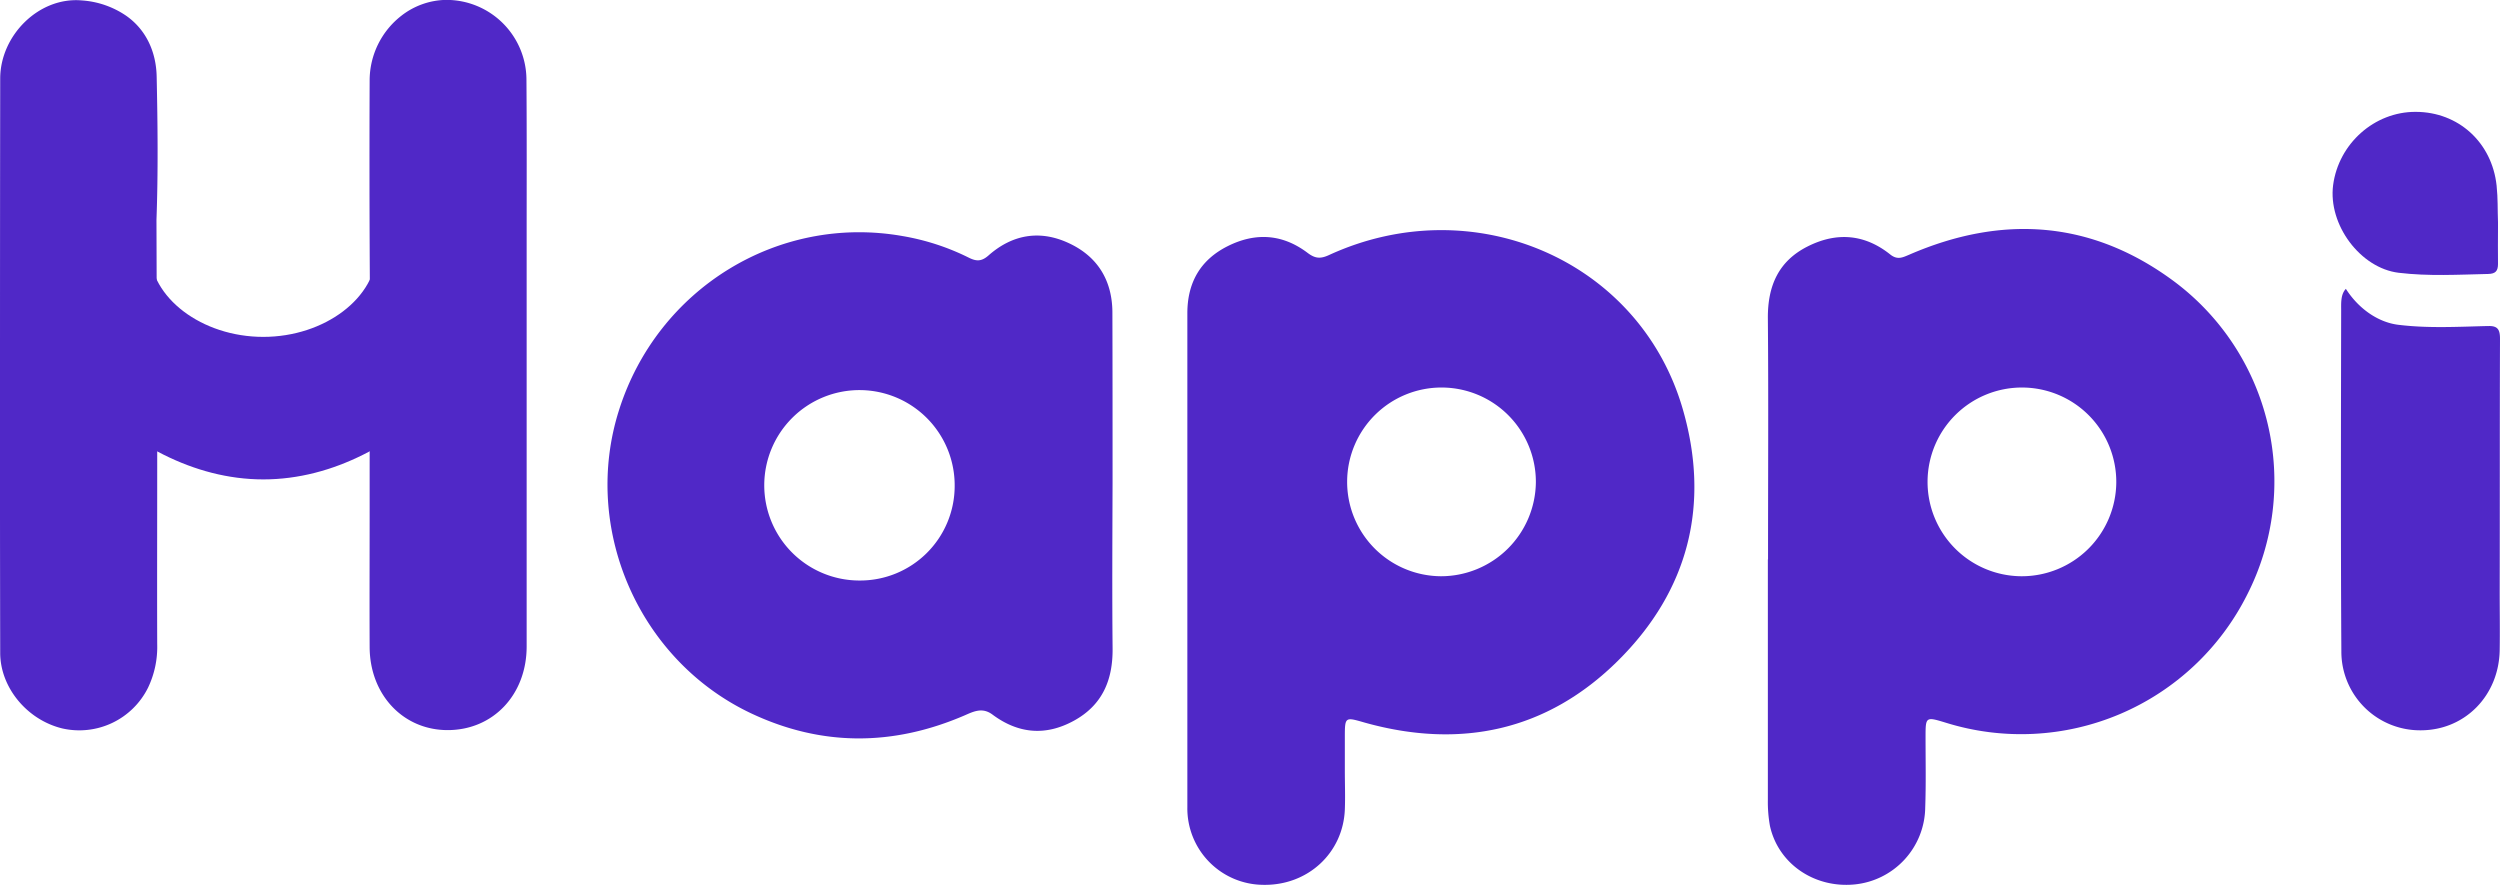 <svg id="Layer_2" data-name="Layer 2" xmlns="http://www.w3.org/2000/svg" viewBox="0 0 737.06 260.88"><defs><style>.cls-1{fill:#5028c7;}</style></defs><path class="cls-1" d="M907.94,475.07v1.56c0,3.59-.06,7.18,0,10.77,0,2.07-.76,2.88-2.89,2.93-8.8.2-17.6.71-26.4-.35-11.28-1.37-20.84-14.16-19.32-25.85,1.62-12.24,12.19-21.64,24.33-21.59,12.59,0,22.5,9,23.87,21.74C907.94,468.38,907.79,471,907.94,475.07Z" transform="translate(-171.47 -409.56)"/><path class="cls-1" d="M908.44,584.32c0,5.61.09,11.25,0,16.93-.24,13.38-10.21,23.56-23.17,23.62a23.19,23.19,0,0,1-23.51-23.26c-.21-33.53-.12-67-.06-100.56,0-2-.18-4.71,1.39-6.33,3.57,5.61,9.27,9.84,15.48,10.6,8.8,1.08,17.62.57,26.42.36a1.46,1.46,0,0,0,.36,0c2.52,0,3.18,1.11,3.18,3.75C908.44,534.37,908.5,559.31,908.44,584.32Z" transform="translate(-171.47 -409.56)"/><path class="cls-1" d="M812.14,492.3c-24.17-17.8-50.47-19.52-77.83-7.63-1.93.81-3.44,1.61-5.57-.1-7.53-6-15.78-6.68-24.38-2.33s-11.73,11.68-11.68,21.09c.2,23.72.05,47.44.05,71.16h-.05v70.76a39.82,39.82,0,0,0,.61,7.79c2.43,11.12,13,18.36,24.78,17.29a23.08,23.08,0,0,0,21-22.66c.25-6.92.1-13.8.1-20.68,0-6.17,0-6.17,6-4.35A74.57,74.57,0,0,0,834,584.86,73.53,73.53,0,0,0,812.14,492.3Zm-44.81,87.15a27.82,27.82,0,1,1,28.07-27.62A27.88,27.88,0,0,1,767.33,579.45Z" transform="translate(-171.47 -409.56)"/><path class="cls-1" d="M667.49,529.83c-12.84-43.65-61.7-64.64-104.23-45.06-2.43,1.11-4,1.06-6.22-.61-7.39-5.61-15.38-6.17-23.67-2-8.1,4.09-11.84,10.82-11.84,19.77V647.57a22.53,22.53,0,0,0,22.36,22.86c13.1.26,23.56-9.35,24.07-22.2.15-3.84,0-7.69,0-11.58h0v-9.51c0-6.37,0-6.22,6-4.5,28.22,7.84,53.66,2.38,74.5-18.26S675.84,558.26,667.49,529.83Zm-71.21,49.62a27.82,27.82,0,1,1,28-27.72A28,28,0,0,1,596.28,579.45Z" transform="translate(-171.47 -409.56)"/><path class="cls-1" d="M499.48,551.88c0-16.79,0-33.63-.05-50.42-.1-9.41-4.5-16.44-13.1-20.33-8.45-3.85-16.49-2.38-23.42,3.74-2.07,1.82-3.59,1.77-5.81.66a70,70,0,0,0-19.58-6.38C401,472.73,365.4,494.53,354,530.39c-11.13,34.85,5.67,73.69,38.79,89.42,20.94,9.91,42.08,9.76,63.22.6,2.74-1.21,5.21-2.32,8.1-.15,7.58,5.62,15.62,6.37,24,1.77s11.48-12,11.38-21.34C499.33,584.45,499.43,568.17,499.48,551.88Zm-74.55,28.83a28.07,28.07,0,1,1,28-27.77A27.88,27.88,0,0,1,424.93,580.71Z" transform="translate(-171.47 -409.56)"/><path class="cls-1" d="M217.67,496.73l.15,45.23v5.71c0,17.32-.06,34.58,0,51.87a27.79,27.79,0,0,1-2.71,12.78,22.62,22.62,0,0,1-25.27,12c-10.39-2.52-18.31-12.07-18.31-22.3q-.09-42.42-.06-84.8v-1q0-41.69.06-83.47c0-12.79,11.47-24.23,24.13-23.06a26.28,26.28,0,0,1,13,4.51c5.73,4,8.86,10.44,9,18,.3,14.07.45,28.12-.06,42.2Z" transform="translate(-171.47 -409.56)"/><path class="cls-1" d="M326.74,480.16q0,18.06,0,36.14,0,41.88,0,83.84c0,14.25-9.9,24.67-23.29,24.67-13.15,0-23-10.48-23-24.58-.06-13.36,0-26.75,0-40.11V547.7l.06-50.85V492.8q-.18-29.81-.06-59.58a24.19,24.19,0,0,1,9.33-19,22,22,0,0,1,13.06-4.69A23.61,23.61,0,0,1,326.68,433C326.8,448.7,326.74,464.43,326.74,480.16Z" transform="translate(-171.47 -409.56)"/><path class="cls-1" d="M249.11,550.9c-41.59,0-75.43-44.07-75.43-67.34h42c0,13.73,15.3,25.32,33.41,25.32s33.42-11.59,33.42-25.32h42C324.55,506.91,290.71,550.9,249.11,550.9Z" transform="translate(-171.47 -409.56)"/></svg>